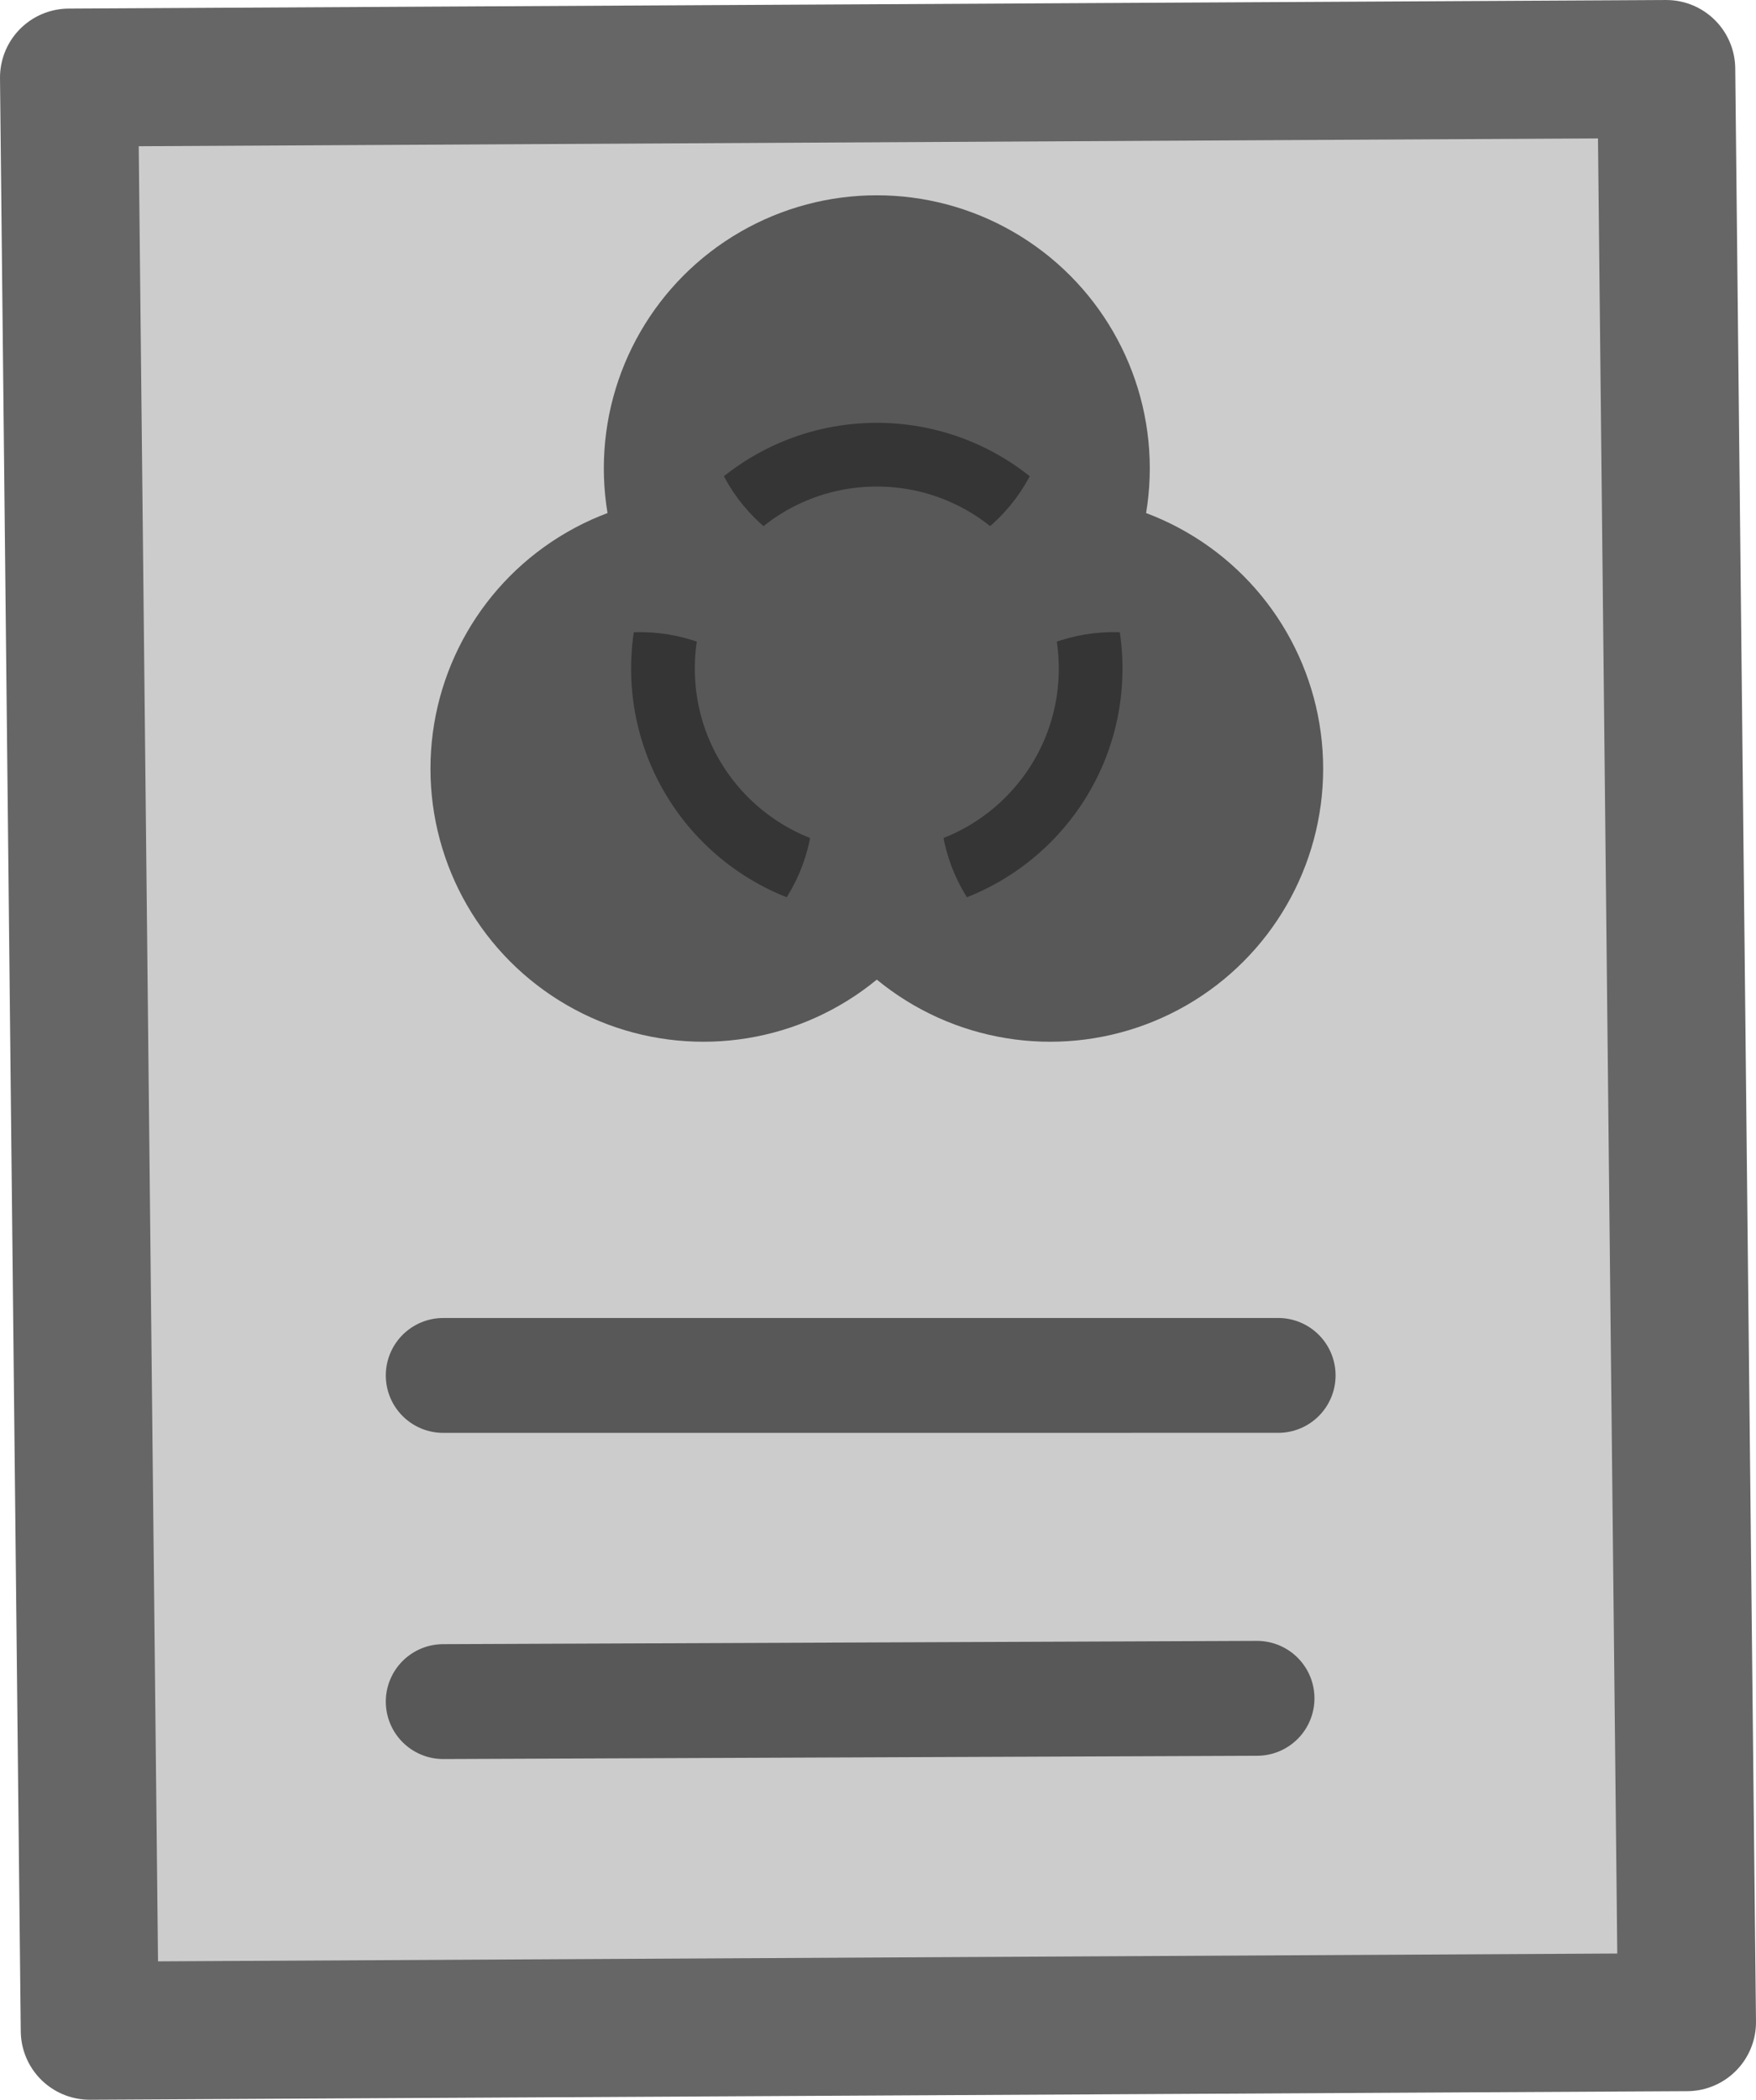 <?xml version="1.0" encoding="UTF-8" standalone="no"?>
<svg
   width="75.126"
   height="89.81"
   viewBox="0 0 19.877 23.762"
   version="1.1"
   id="svg11"
   sodipodi:docname="medical_hazel_note.svg"
   inkscape:version="1.4 (86a8ad7, 2024-10-11)"
   xmlns:inkscape="http://www.inkscape.org/namespaces/inkscape"
   xmlns:sodipodi="http://sodipodi.sourceforge.net/DTD/sodipodi-0.dtd"
   xmlns="http://www.w3.org/2000/svg"
   xmlns:svg="http://www.w3.org/2000/svg">
  <sodipodi:namedview
     id="namedview11"
     pagecolor="#ffffff"
     bordercolor="#000000"
     borderopacity="0.25"
     inkscape:showpageshadow="2"
     inkscape:pageopacity="0.0"
     inkscape:pagecheckerboard="0"
     inkscape:deskcolor="#d1d1d1"
     inkscape:zoom="5.6896525"
     inkscape:cx="23.112132"
     inkscape:cy="57.03336"
     inkscape:window-width="1920"
     inkscape:window-height="991"
     inkscape:window-x="-9"
     inkscape:window-y="-9"
     inkscape:window-maximized="1"
     inkscape:current-layer="svg11" />
  <defs
     id="defs7">
    <clipPath
       id="b">
      <circle
         cy="-15"
         r="9.5"
         id="circle1"
         cx="0" />
      <circle
         cy="-15"
         r="9.5"
         transform="rotate(120)"
         id="circle2"
         cx="0" />
      <circle
         cy="-15"
         r="9.5"
         transform="rotate(-120)"
         id="circle3"
         cx="0" />
    </clipPath>
    <mask
       id="a"
       width="60"
       height="60"
       x="-30"
       y="-30"
       maskUnits="userSpaceOnUse">
      <path
         fill="#ffffff"
         d="M -27,-27 H 27 V 27 H -27 Z"
         id="path3" />
      <path
         d="m 2,-23 v -4 h -4 v 4 m 1.5,17 v 4 h 1 v -4"
         id="path4" />
      <circle
         cy="-15"
         r="10.5"
         id="circle4"
         cx="0" />
      <g
         transform="rotate(120)"
         id="g5">
        <path
           d="m 2,-23 v -4 h -4 v 4 m 1.5,17 v 4 h 1 v -4"
           id="path5" />
        <circle
           cy="-15"
           r="10.5"
           id="circle5"
           cx="0" />
      </g>
      <g
         transform="rotate(-120)"
         id="g6">
        <path
           d="m 2,-23 v -4 h -4 v 4 m 1.5,17 v 4 h 1 v -4"
           id="path6" />
        <circle
           cy="-15"
           r="10.5"
           id="circle6"
           cx="0" />
      </g>
      <circle
         r="3"
         id="circle7"
         cx="0"
         cy="0" />
    </mask>
  </defs>
  <path
     d="M 0.781,0.878 18.861,0.781 19.096,22.884 1.016,22.981 Z"
     style="fill:#cccccc;fill-rule:evenodd;stroke:#666666;stroke-width:1.562;stroke-linecap:round;stroke-linejoin:round"
     id="path401" />
  <path
     d="m 178.799,-329.512 19.229,-6.7e-4 8.3e-4,23.683 -19.229,6.7e-4 z"
     style="fill:#b5b5b5;fill-opacity:1;stroke:#585858;stroke-width:1.735;stroke-dasharray:none;stroke-opacity:1"
     id="path7" />
  <g
     style="fill:#585858;fill-opacity:1"
     transform="matrix(0.206,0,0,0.206,9.925,7.566)"
     id="g11">
    <g
       mask="url(#a)"
       style="fill:#585858;fill-opacity:1"
       id="g10">
      <circle
         cy="-11"
         r="15"
         style="fill:#585858;fill-opacity:1"
         id="circle8"
         cx="0" />
      <circle
         cy="-11"
         r="15"
         style="fill:#585858;fill-opacity:1"
         transform="rotate(120)"
         id="circle9"
         cx="0" />
      <circle
         cy="-11"
         r="15"
         style="fill:#585858;fill-opacity:1"
         transform="rotate(-120)"
         id="circle10"
         cx="0" />
    </g>
    <circle
       r="11.75"
       fill="none"
       stroke="#000"
       stroke-width="3.5"
       clip-path="url(#b)"
       style="fill:#585858;fill-opacity:1;stroke:#353535;stroke-opacity:1"
       id="circle11"
       cx="0"
       cy="0" />
  </g>
  <path
     d="m 14.468,15.565 -9.451,3.3e-4 m 9.212,3.654 -9.212,0.037"
     style="fill:#585858;fill-opacity:1;stroke:#585858;stroke-width:1.3;stroke-linecap:round;stroke-dasharray:none;stroke-opacity:1"
     id="path11" />
</svg>
